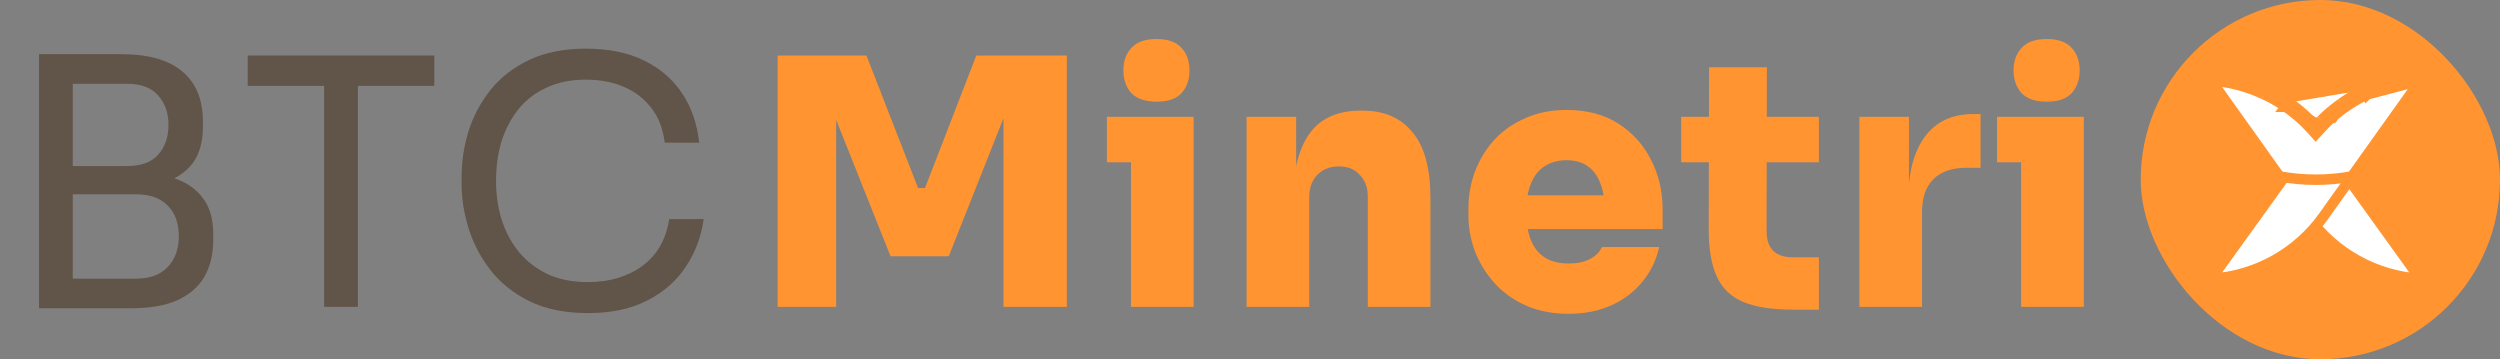 <svg width="167" height="24" viewBox="0 0 167 24" fill="none" xmlns="http://www.w3.org/2000/svg">
<rect x="0" y="0" width="167" height="24" fill="#808080" stroke="none"/>
<path d="M4.401 20.592V18.614H9.093C9.998 18.614 10.696 18.361 11.186 17.855C11.692 17.334 11.945 16.644 11.945 15.785C11.945 14.911 11.7 14.229 11.209 13.738C10.719 13.232 10.013 12.979 9.093 12.979H4.401V11.507H8.771C9.845 11.507 10.788 11.637 11.6 11.898C12.428 12.159 13.072 12.596 13.532 13.209C14.008 13.807 14.245 14.627 14.245 15.67V15.992C14.245 16.973 14.046 17.809 13.647 18.499C13.249 19.174 12.643 19.695 11.83 20.063C11.018 20.416 9.998 20.592 8.771 20.592H4.401ZM2.607 20.592V3.618H4.861V20.592H2.607ZM4.401 12.565V11.093H8.472C9.423 11.093 10.121 10.84 10.565 10.334C11.025 9.813 11.255 9.153 11.255 8.356C11.255 7.543 11.025 6.884 10.565 6.378C10.121 5.857 9.423 5.596 8.472 5.596H4.401V3.618H8.081C9.921 3.618 11.294 4.009 12.198 4.791C13.103 5.558 13.555 6.669 13.555 8.126V8.448C13.555 9.475 13.325 10.296 12.865 10.909C12.405 11.507 11.761 11.936 10.933 12.197C10.121 12.442 9.17 12.565 8.081 12.565H4.401ZM21.652 20.5V5.274H23.906V20.5H21.652ZM16.546 5.734V3.71H29.012V5.734H16.546ZM39.276 20.914C37.743 20.914 36.432 20.646 35.343 20.109C34.27 19.572 33.404 18.875 32.744 18.016C32.085 17.157 31.602 16.23 31.295 15.233C30.989 14.221 30.835 13.247 30.835 12.312V11.806C30.835 10.794 30.989 9.782 31.295 8.77C31.617 7.758 32.108 6.838 32.767 6.01C33.427 5.182 34.285 4.515 35.343 4.009C36.401 3.503 37.666 3.25 39.138 3.25C40.641 3.25 41.929 3.511 43.002 4.032C44.076 4.553 44.927 5.282 45.555 6.217C46.184 7.152 46.567 8.256 46.705 9.529H44.405C44.283 8.578 43.976 7.796 43.485 7.183C42.995 6.554 42.374 6.087 41.622 5.78C40.886 5.473 40.058 5.32 39.138 5.32C38.142 5.32 37.268 5.496 36.516 5.849C35.765 6.186 35.136 6.669 34.63 7.298C34.14 7.911 33.764 8.624 33.503 9.437C33.258 10.25 33.135 11.131 33.135 12.082C33.135 12.987 33.258 13.845 33.503 14.658C33.764 15.471 34.147 16.191 34.653 16.82C35.175 17.449 35.819 17.947 36.585 18.315C37.352 18.668 38.249 18.844 39.276 18.844C40.718 18.844 41.929 18.484 42.91 17.763C43.892 17.042 44.49 16 44.704 14.635H47.004C46.851 15.785 46.46 16.835 45.831 17.786C45.218 18.737 44.359 19.496 43.255 20.063C42.167 20.63 40.84 20.914 39.276 20.914Z" fill="#615448"/>
<path d="M51.945 20.5V3.71H57.879L61.329 12.565H61.789L65.216 3.71H71.265V20.5H67.033V6.171L67.7 6.217L63.376 17.119H59.489L55.142 6.217L55.855 6.171V20.5H51.945ZM75.549 20.5V7.804H79.735V20.5H75.549ZM73.939 10.84V7.804H79.735V10.84H73.939ZM77.274 6.792C76.507 6.792 75.94 6.6 75.572 6.217C75.219 5.818 75.043 5.312 75.043 4.699C75.043 4.086 75.219 3.587 75.572 3.204C75.94 2.805 76.5 2.606 77.251 2.606C78.018 2.606 78.577 2.805 78.93 3.204C79.283 3.587 79.459 4.086 79.459 4.699C79.459 5.312 79.283 5.818 78.93 6.217C78.577 6.6 78.025 6.792 77.274 6.792ZM83.272 20.5V7.804H86.584V13.255H86.4C86.4 11.936 86.569 10.848 86.906 9.989C87.244 9.115 87.742 8.463 88.401 8.034C89.076 7.605 89.889 7.39 90.839 7.39H91.023C92.465 7.39 93.576 7.873 94.358 8.839C95.156 9.79 95.554 11.254 95.554 13.232V20.5H91.368V13.117C91.368 12.534 91.192 12.059 90.839 11.691C90.502 11.308 90.034 11.116 89.436 11.116C88.838 11.116 88.355 11.308 87.987 11.691C87.635 12.059 87.458 12.55 87.458 13.163V20.5H83.272ZM104.783 20.96C103.71 20.96 102.759 20.776 101.931 20.408C101.103 20.04 100.405 19.542 99.838 18.913C99.271 18.284 98.834 17.579 98.527 16.797C98.236 16.015 98.09 15.21 98.09 14.382V13.922C98.09 13.063 98.236 12.243 98.527 11.461C98.834 10.664 99.263 9.958 99.815 9.345C100.382 8.732 101.072 8.249 101.885 7.896C102.698 7.528 103.618 7.344 104.645 7.344C106.01 7.344 107.167 7.651 108.118 8.264C109.069 8.877 109.797 9.69 110.303 10.702C110.809 11.699 111.062 12.787 111.062 13.968V15.302H99.838V13.048H108.647L107.198 14.06C107.198 13.339 107.098 12.734 106.899 12.243C106.715 11.737 106.431 11.354 106.048 11.093C105.68 10.832 105.212 10.702 104.645 10.702C104.093 10.702 103.61 10.832 103.196 11.093C102.797 11.338 102.491 11.722 102.276 12.243C102.061 12.749 101.954 13.393 101.954 14.175C101.954 14.88 102.054 15.494 102.253 16.015C102.452 16.521 102.759 16.912 103.173 17.188C103.587 17.464 104.124 17.602 104.783 17.602C105.366 17.602 105.841 17.502 106.209 17.303C106.592 17.104 106.861 16.835 107.014 16.498H110.832C110.648 17.357 110.28 18.123 109.728 18.798C109.191 19.473 108.501 20.002 107.658 20.385C106.83 20.768 105.872 20.96 104.783 20.96ZM119.777 20.684C118.397 20.684 117.293 20.515 116.465 20.178C115.653 19.841 115.062 19.281 114.694 18.499C114.326 17.717 114.142 16.659 114.142 15.325L114.165 4.492H118.029L118.006 15.44C118.006 16.007 118.152 16.444 118.443 16.751C118.75 17.042 119.187 17.188 119.754 17.188H121.502V20.684H119.777ZM112.302 10.84V7.804H121.502V10.84H112.302ZM124.206 20.5V7.804H127.518V13.324H127.472C127.472 11.545 127.84 10.15 128.576 9.138C129.327 8.126 130.401 7.62 131.796 7.62H132.302V11.208H131.336C130.401 11.208 129.672 11.461 129.151 11.967C128.645 12.473 128.392 13.201 128.392 14.152V20.5H124.206ZM135.012 20.5V7.804H139.198V20.5H135.012ZM133.402 10.84V7.804H139.198V10.84H133.402ZM136.737 6.792C135.97 6.792 135.403 6.6 135.035 6.217C134.682 5.818 134.506 5.312 134.506 4.699C134.506 4.086 134.682 3.587 135.035 3.204C135.403 2.805 135.963 2.606 136.714 2.606C137.481 2.606 138.04 2.805 138.393 3.204C138.746 3.587 138.922 4.086 138.922 4.699C138.922 5.312 138.746 5.818 138.393 6.217C138.04 6.6 137.488 6.792 136.737 6.792Z" fill="#FF9431"/>
<rect x="143" width="24" height="24" rx="12" fill="#FF9431"/>
<path d="M161.683 18.63C158.69 18.442 155.926 16.916 154.172 14.456L147.699 5.375C150.649 5.581 153.371 7.086 155.114 9.506C155.114 9.506 155.114 9.506 155.114 9.506L161.683 18.63Z" fill="white" stroke="#FF9431" stroke-width="0.7"/>
<path d="M161.683 5.375L155.21 14.455C153.456 16.915 150.692 18.44 147.699 18.629L154.268 9.506C154.268 9.506 154.268 9.506 154.268 9.506C156.011 7.087 158.733 5.582 161.683 5.375Z" fill="white" stroke="#FF9431" stroke-width="0.7"/>
<path d="M161.681 5.375L157.112 11.784C156.326 11.928 155.517 12.004 154.689 12.004C153.861 12.004 153.052 11.928 152.267 11.784L147.697 5.375C148.956 5.464 150.173 5.792 151.292 6.324L151.442 6.007C151.443 6.008 151.445 6.009 151.447 6.01C151.449 6.01 151.451 6.011 151.452 6.012C151.956 6.252 152.441 6.533 152.9 6.852M161.681 5.375L151.285 6.321C151.291 6.323 151.296 6.325 151.299 6.327L151.309 6.331L151.309 6.331M161.681 5.375C160.434 5.464 159.227 5.787 158.116 6.311M161.681 5.375L158.116 6.311M152.9 6.852L152.69 7.132C152.69 7.132 152.69 7.132 152.691 7.132L152.693 7.134L152.695 7.135M152.9 6.852L152.701 7.139C152.699 7.138 152.697 7.137 152.695 7.135M152.9 6.852C152.901 6.853 152.903 6.854 152.904 6.854C152.909 6.858 152.915 6.863 152.92 6.866M152.695 7.135C152.255 6.83 151.791 6.562 151.309 6.331M152.695 7.135L152.702 7.141C152.707 7.144 152.715 7.15 152.726 7.157M151.309 6.331L151.316 6.334C151.315 6.334 151.315 6.334 151.314 6.333L151.307 6.33C151.305 6.33 151.304 6.329 151.301 6.328M151.309 6.331C151.306 6.33 151.304 6.329 151.301 6.328M151.301 6.328C151.3 6.327 151.298 6.326 151.295 6.325L151.295 6.325L151.301 6.328ZM152.726 7.157C152.724 7.156 152.722 7.154 152.72 7.153L152.92 6.866M152.726 7.157C153.176 7.472 153.601 7.821 153.993 8.206L153.993 8.206L153.999 8.212C154.009 8.222 154.011 8.223 154.014 8.227C154.017 8.231 154.023 8.238 154.051 8.266L154.052 8.267C154.181 8.394 154.308 8.527 154.429 8.661L154.688 8.95L154.949 8.662C155.065 8.533 155.185 8.408 155.307 8.286M152.726 7.157C152.73 7.16 152.735 7.163 152.74 7.166L152.92 6.866M152.92 6.866C153.387 7.192 153.829 7.554 154.238 7.957C154.251 7.969 154.263 7.981 154.275 7.994C154.283 8.002 154.29 8.01 154.298 8.018C154.349 8.068 154.399 8.119 154.449 8.171C154.443 8.178 154.436 8.185 154.429 8.193L154.689 8.427L154.949 8.194C154.943 8.186 154.936 8.178 154.929 8.171C154.973 8.125 155.018 8.08 155.063 8.035M155.307 8.286C155.306 8.287 155.305 8.288 155.304 8.289L155.063 8.035M155.307 8.286C155.327 8.267 155.344 8.248 155.356 8.236L155.358 8.234C155.372 8.219 155.38 8.211 155.387 8.205L155.387 8.205L155.39 8.201C155.573 8.023 155.763 7.852 155.959 7.687M155.307 8.286C155.308 8.285 155.309 8.284 155.31 8.283L155.063 8.035M155.063 8.035C155.077 8.022 155.09 8.007 155.104 7.993C155.118 7.979 155.131 7.964 155.146 7.951C155.336 7.765 155.533 7.587 155.737 7.417M155.959 7.687C155.958 7.688 155.958 7.688 155.957 7.689L155.737 7.417M155.959 7.687C155.972 7.677 155.985 7.667 155.999 7.655L156 7.655C156.015 7.643 156.032 7.63 156.048 7.616L156.049 7.615C156.228 7.47 156.412 7.33 156.599 7.197M155.959 7.687C155.96 7.687 155.961 7.686 155.961 7.685L155.737 7.417M155.737 7.417C155.752 7.405 155.767 7.393 155.782 7.381C155.798 7.368 155.813 7.356 155.828 7.344C156.014 7.192 156.206 7.046 156.402 6.908M156.599 7.197C156.597 7.198 156.595 7.2 156.593 7.201L156.402 6.908M156.599 7.197C156.619 7.184 156.637 7.171 156.65 7.161C156.653 7.159 156.655 7.158 156.657 7.156C156.669 7.147 156.676 7.143 156.683 7.138L156.683 7.138L156.685 7.136C157.124 6.831 157.587 6.564 158.07 6.333L158.07 6.333L158.075 6.331L158.092 6.323L158.093 6.322C158.099 6.319 158.107 6.315 158.116 6.311M156.599 7.197C156.601 7.196 156.603 7.194 156.604 7.193L156.402 6.908M156.402 6.908C156.419 6.897 156.435 6.885 156.45 6.874C156.462 6.865 156.474 6.857 156.485 6.849C156.94 6.533 157.42 6.256 157.919 6.017C157.926 6.014 157.934 6.01 157.941 6.007C157.949 6.003 157.956 6 157.963 5.996M158.116 6.311C158.115 6.312 158.114 6.312 158.113 6.313L157.963 5.996M158.116 6.311C158.117 6.31 158.119 6.31 158.12 6.309L157.963 5.996M158.116 6.311L157.963 5.996" fill="white" stroke="#FF9431" stroke-width="0.7"/>
</svg>
